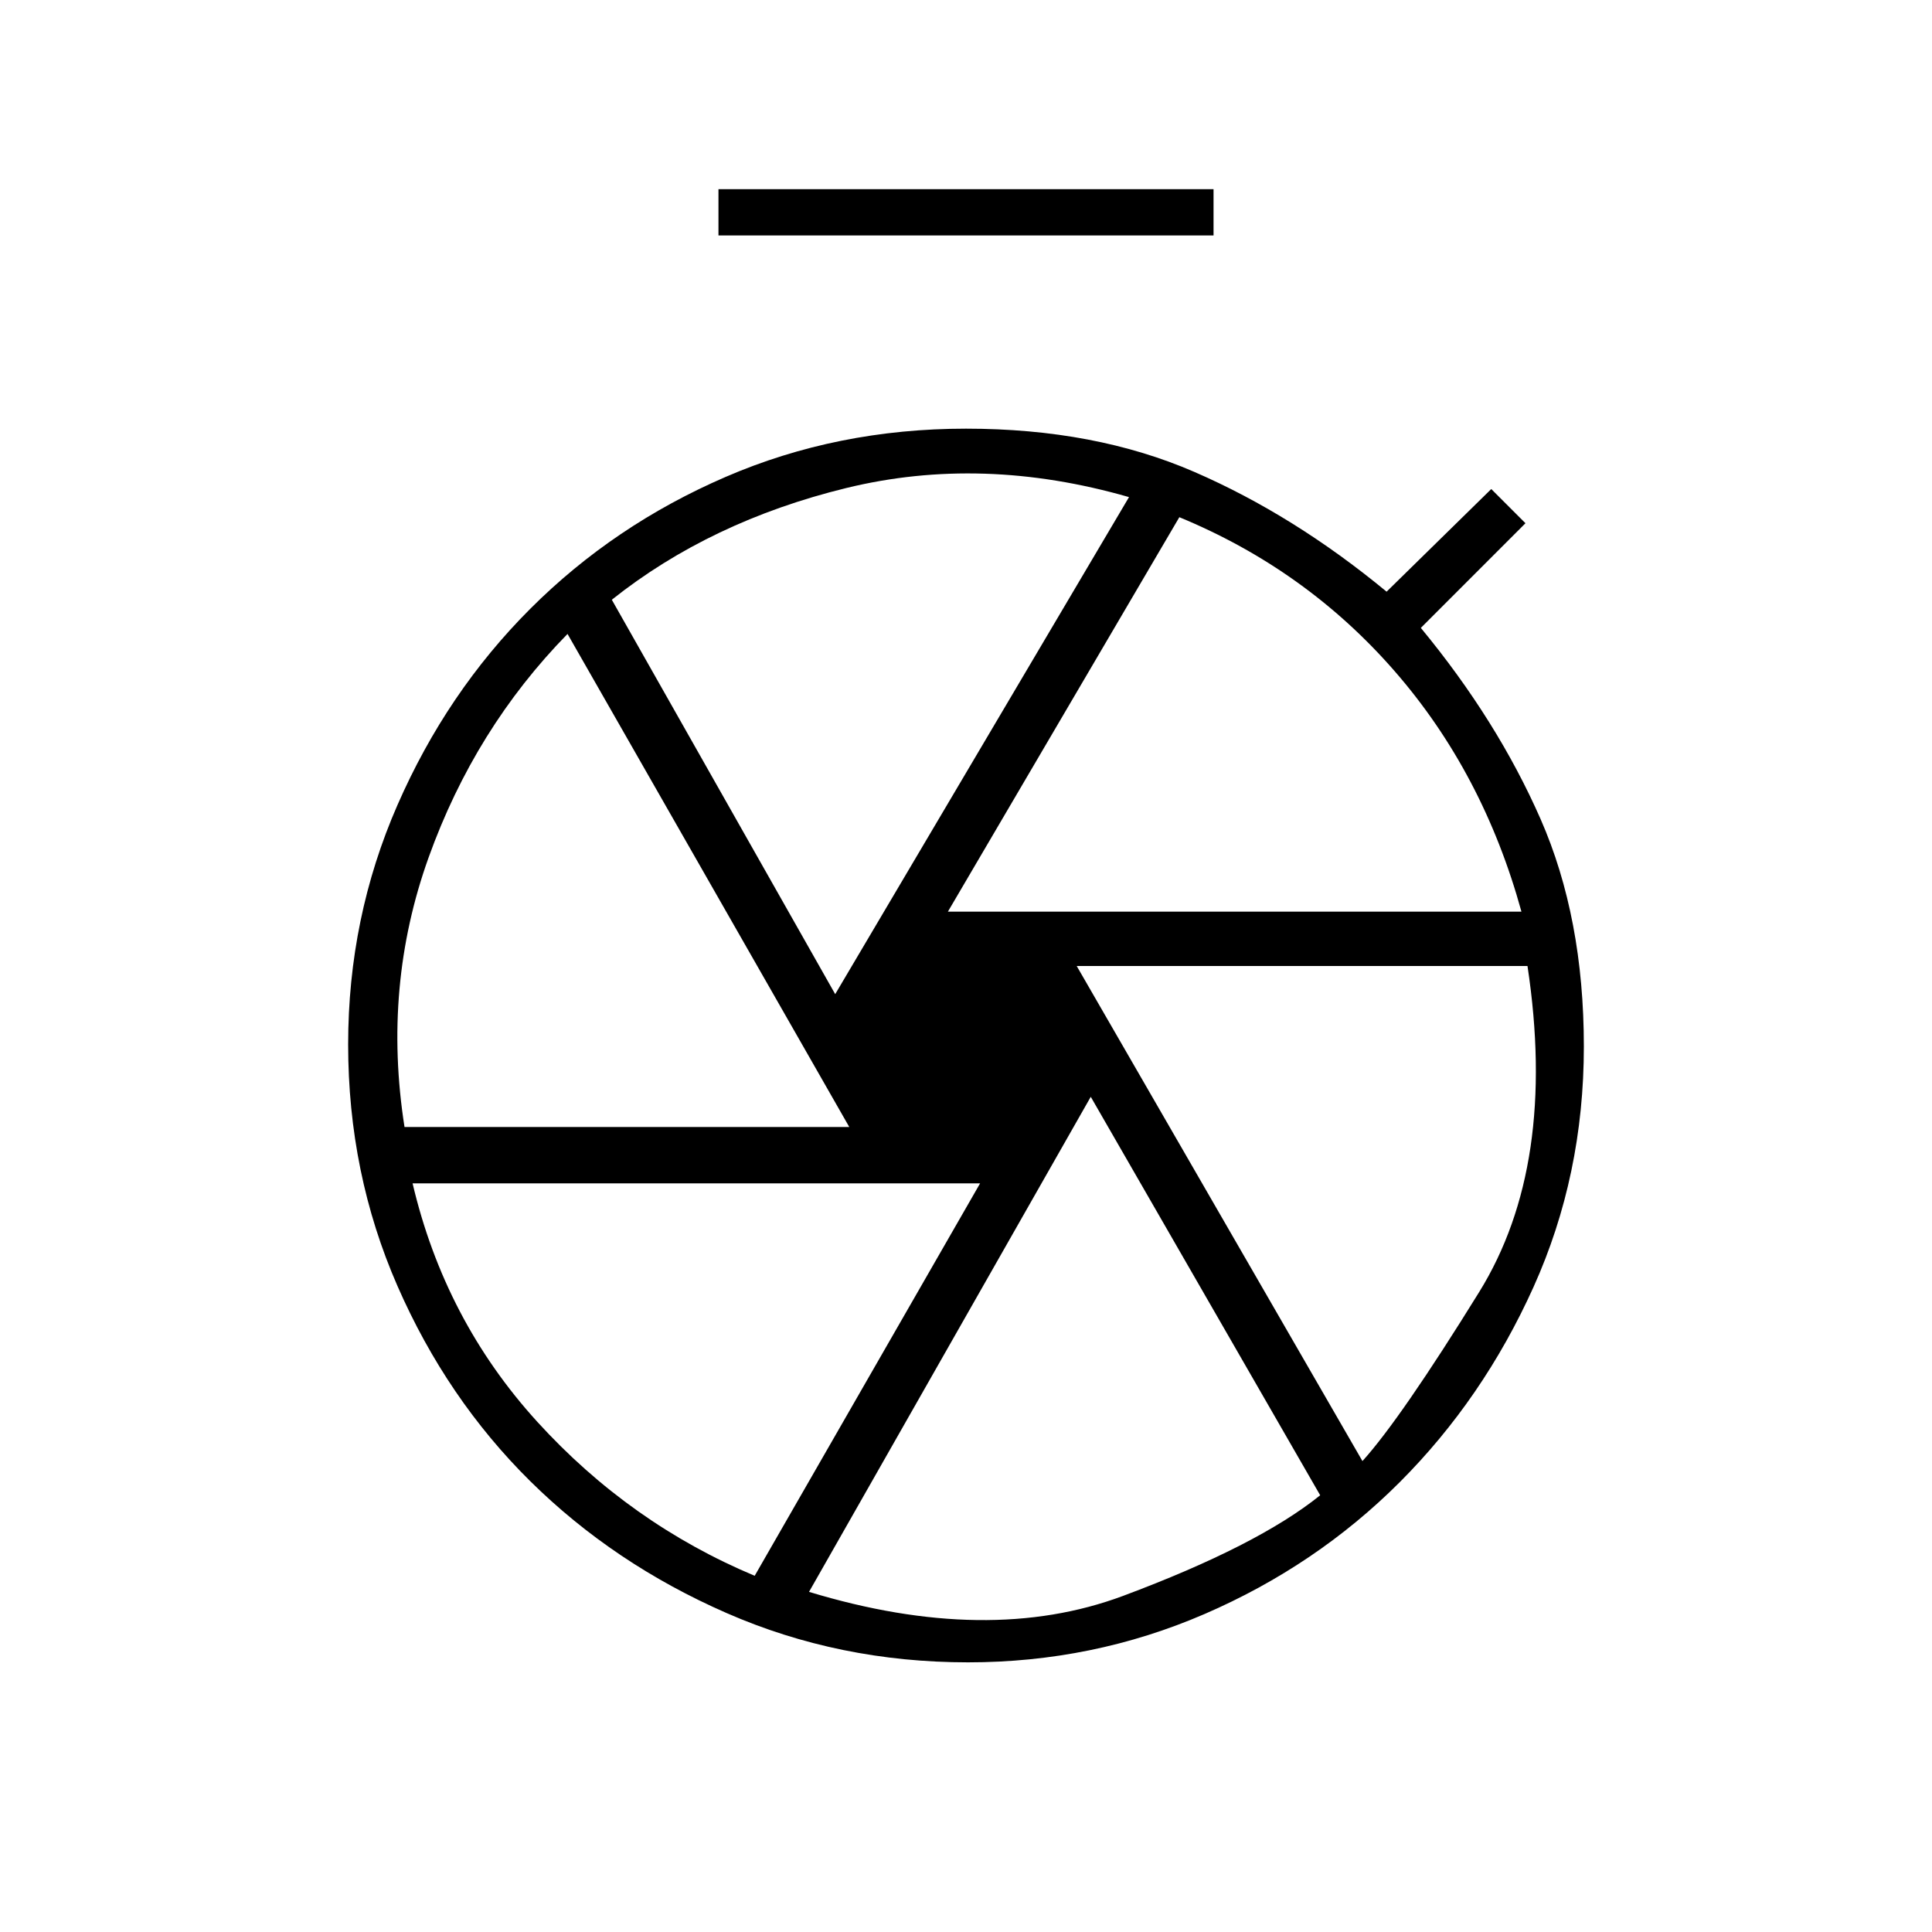 <svg xmlns="http://www.w3.org/2000/svg" height="40" width="40"><path d="M14.875 4.875v-.958h10.25v.958Zm5.167 29.542q-2.667 0-5-1.021-2.334-1.021-4.063-2.729-1.729-1.709-2.75-4.042-1.021-2.333-1.021-5 0-2.625 1.021-4.958 1.021-2.334 2.75-4.063 1.729-1.729 4.042-2.729 2.312-1 4.979-1 2.667 0 4.729.896 2.063.896 3.979 2.479l2.167-2.125.708.708L29.417 13q1.583 1.917 2.479 3.958.896 2.042.896 4.709 0 2.666-1.042 4.979-1.042 2.312-2.771 4.042-1.729 1.729-4.041 2.729-2.313 1-4.896 1ZM20 21.667Zm-.375-2.792H31.5q-.792-2.875-2.625-4.979t-4.458-3.188Zm-2.333 1.708 6.083-10.291q-3.042-.875-5.854-.188-2.813.688-4.854 2.313Zm-8.917 2.75h9.208L11.75 13.125q-1.917 1.958-2.875 4.625t-.5 5.583Zm7.25 9.292 4.667-8.125H8.542q.666 2.833 2.583 4.938 1.917 2.104 4.5 3.187Zm1.125.333q3.708 1.125 6.5.084 2.792-1.042 4.083-2.084l-4.75-8.25Zm11.458-2.708q.792-.875 2.417-3.5 1.625-2.625 1-6.75h-9.333Z"/></svg>